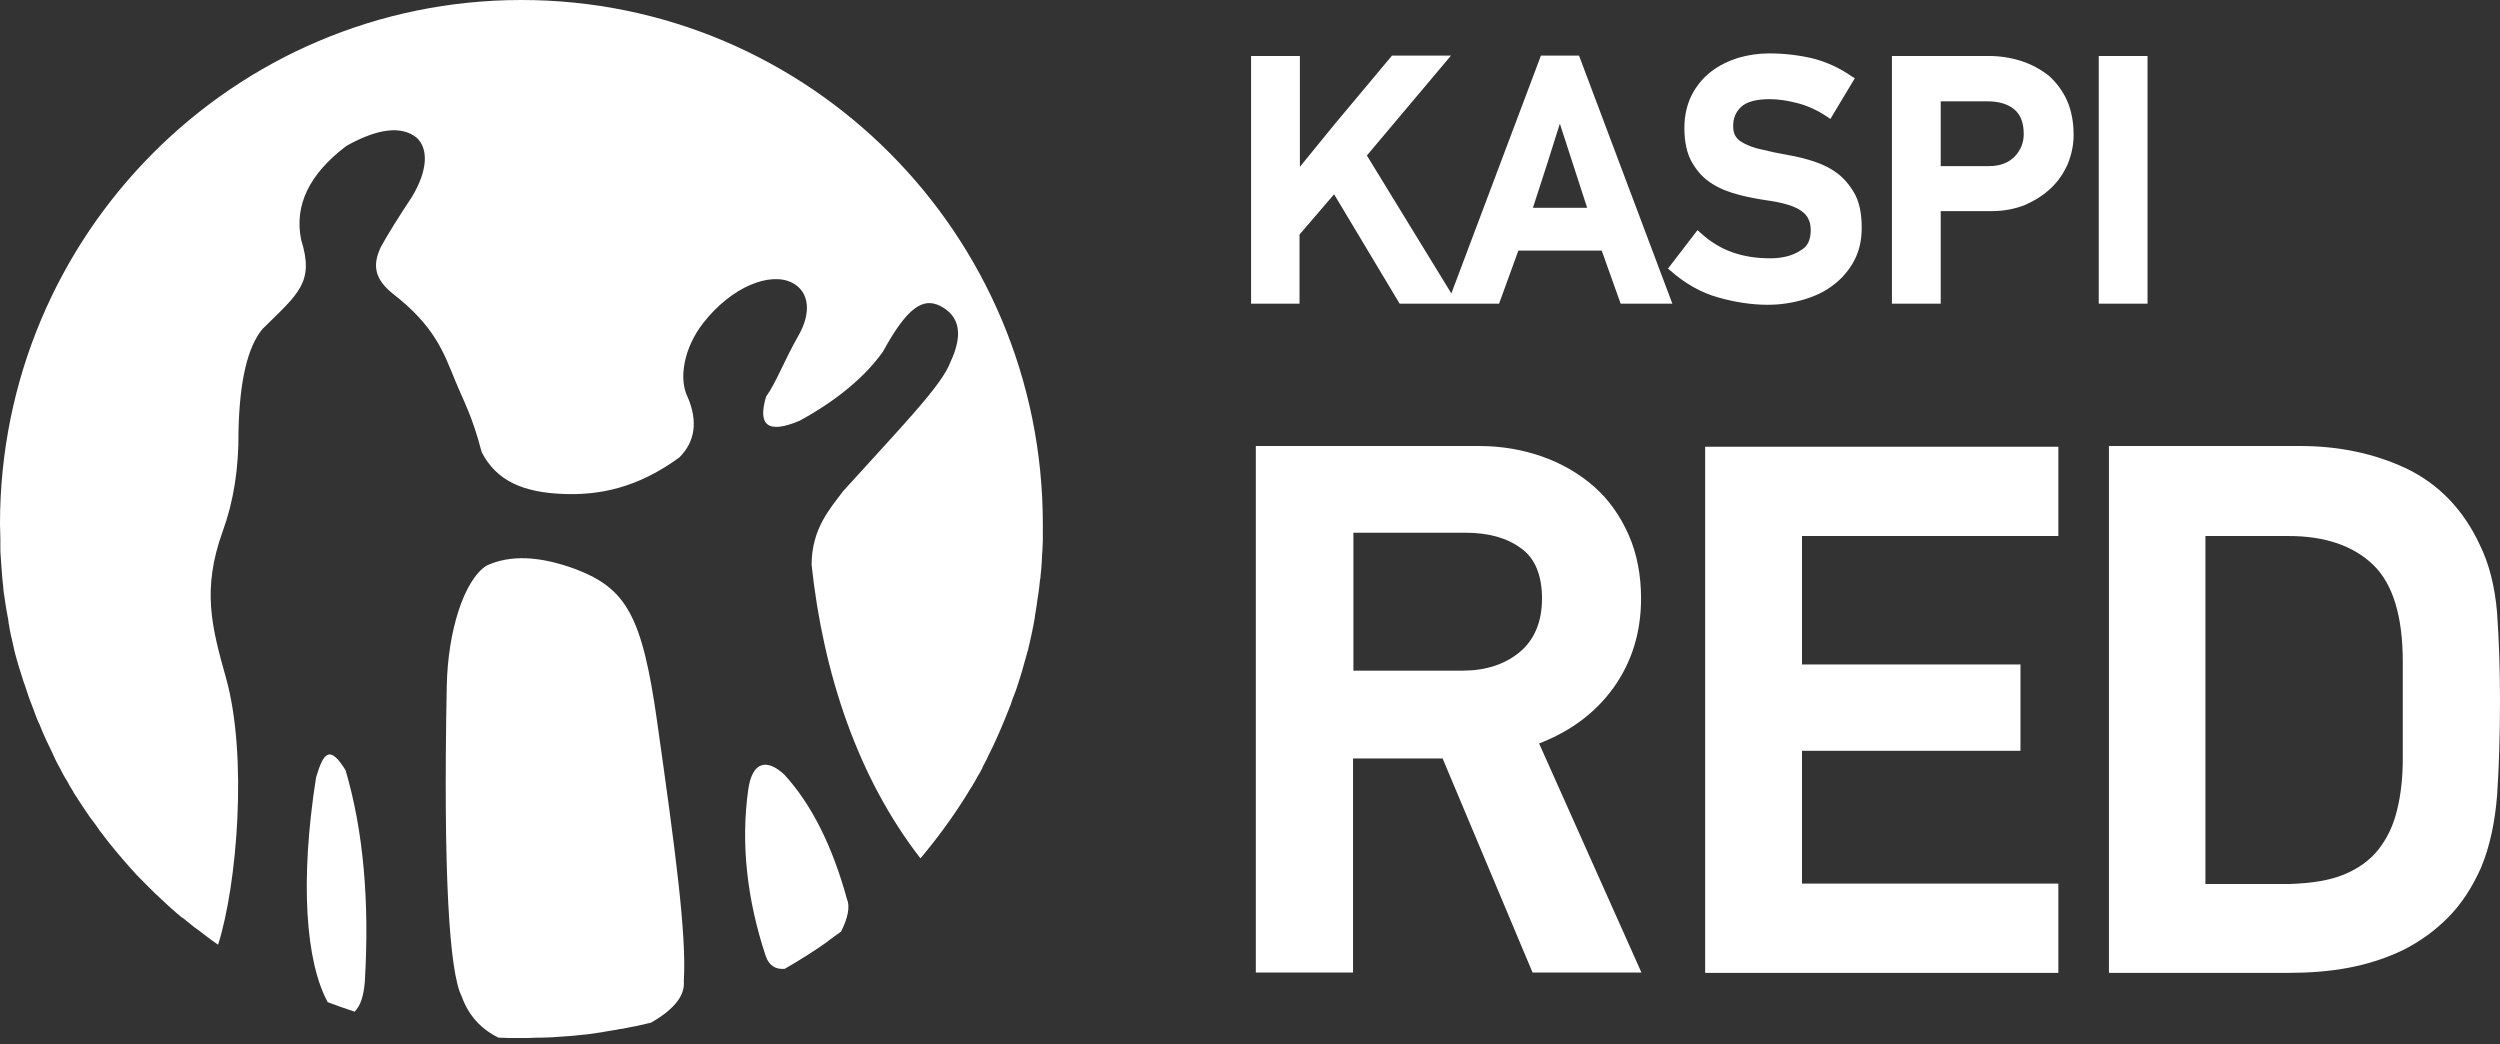 <svg width="170" height="71" viewBox="0 0 170 71" fill="none" xmlns="http://www.w3.org/2000/svg">
<rect x="0" y="0" width="170" height="71" fill="#333333" stroke="none"/>
<path d="M0.025 36.648C0.025 36.3 0 35.977 0 35.628C0 15.948 15.871 0 35.456 0C55.041 0 70.912 15.948 70.912 35.628C70.912 35.927 70.912 36.2 70.912 36.499C70.912 36.599 70.912 36.698 70.912 36.798C70.912 36.997 70.887 37.171 70.887 37.37C70.887 37.494 70.862 37.594 70.862 37.718C70.862 37.892 70.838 38.066 70.838 38.241C70.838 38.365 70.813 38.489 70.813 38.614C70.788 38.788 70.788 38.937 70.763 39.111C70.763 39.236 70.738 39.36 70.714 39.485C70.689 39.634 70.689 39.808 70.664 39.957C70.639 40.082 70.639 40.206 70.615 40.331C70.59 40.48 70.565 40.654 70.54 40.803C70.516 40.928 70.516 41.052 70.491 41.176C70.466 41.326 70.441 41.5 70.416 41.649C70.392 41.774 70.367 41.898 70.367 41.998C70.342 42.172 70.293 42.371 70.268 42.545C70.219 42.744 70.194 42.943 70.144 43.142C70.119 43.291 70.07 43.441 70.045 43.59C70.02 43.739 69.971 43.864 69.946 44.013C69.921 44.137 69.897 44.262 69.847 44.386C69.798 44.535 69.773 44.685 69.723 44.834C69.698 44.958 69.649 45.058 69.624 45.182C69.575 45.331 69.55 45.481 69.5 45.63C69.476 45.73 69.426 45.854 69.401 45.953C69.352 46.103 69.302 46.252 69.253 46.426C69.228 46.526 69.179 46.625 69.154 46.725C69.104 46.874 69.055 47.048 68.981 47.197C68.956 47.272 68.931 47.372 68.881 47.446C68.832 47.62 68.758 47.795 68.708 47.969C68.683 48.019 68.659 48.093 68.634 48.143C68.287 49.039 67.916 49.909 67.52 50.755C67.52 50.78 67.495 50.805 67.495 50.805C67.396 51.004 67.297 51.203 67.198 51.402C67.173 51.452 67.148 51.477 67.148 51.527C67.049 51.726 66.95 51.9 66.851 52.099C66.826 52.149 66.802 52.173 66.802 52.223C66.703 52.422 66.604 52.596 66.48 52.795C66.455 52.82 66.455 52.845 66.43 52.895C66.306 53.094 66.207 53.293 66.084 53.492C66.084 53.492 66.084 53.517 66.059 53.517C65.168 55.01 64.152 56.453 63.063 57.796C62.914 57.995 62.741 58.17 62.593 58.369C58.334 52.895 55.982 45.804 55.189 38.415C55.189 35.927 56.477 34.558 57.319 33.414C61.156 29.16 64.078 26.199 64.647 24.581C65.514 22.715 65.242 21.471 63.929 20.8C62.815 20.252 61.751 20.775 60.042 23.91C58.804 25.651 56.873 27.244 54.372 28.612C52.243 29.508 51.5 28.96 52.094 26.97C52.763 26.049 53.357 24.457 54.298 22.815C55.165 21.297 55.066 19.854 53.877 19.232C52.392 18.461 49.767 19.481 47.836 21.944C46.499 23.636 46.127 25.776 46.771 27.02C47.464 28.662 47.266 30.03 46.202 31.1C43.354 33.19 40.73 33.688 38.303 33.588C35.604 33.489 33.772 32.717 32.757 30.752C32.089 28.214 31.593 27.443 30.9 25.751C30.182 24.009 29.563 22.168 26.691 19.954C25.527 19.008 25.28 18.088 25.899 16.794C26.344 15.973 27.062 14.829 28.028 13.361C29.068 11.619 29.167 10.126 28.325 9.355C27.285 8.534 25.676 8.733 23.547 9.927C21.021 11.843 20.006 13.958 20.476 16.297C21.392 19.207 20.303 19.954 17.852 22.367C16.837 23.586 16.292 25.9 16.218 29.309C16.242 31.871 15.871 34.136 15.153 36.101C13.717 40.082 14.385 42.595 15.376 46.128C16.837 51.377 16.143 60.085 14.831 64.24C14.559 64.066 14.311 63.867 14.039 63.668C14.014 63.643 13.964 63.618 13.94 63.593C13.717 63.419 13.494 63.245 13.246 63.071C13.222 63.046 13.172 63.021 13.147 62.996C12.9 62.797 12.652 62.598 12.405 62.399C12.405 62.399 12.405 62.399 12.38 62.399C11.86 61.976 11.365 61.528 10.87 61.056C10.845 61.031 10.82 61.006 10.82 61.006C10.597 60.807 10.399 60.608 10.176 60.384C10.127 60.334 10.102 60.309 10.052 60.26C9.854 60.06 9.656 59.861 9.458 59.662C9.433 59.638 9.384 59.588 9.359 59.563C8.691 58.841 8.047 58.095 7.428 57.324C7.403 57.274 7.354 57.249 7.329 57.199C7.156 56.975 7.007 56.776 6.834 56.552C6.784 56.503 6.759 56.453 6.71 56.378C6.561 56.154 6.388 55.93 6.239 55.731C6.215 55.682 6.165 55.632 6.14 55.607C5.769 55.06 5.398 54.512 5.051 53.965C5.026 53.94 5.001 53.89 5.001 53.865C4.853 53.617 4.704 53.393 4.581 53.144C4.531 53.069 4.506 52.995 4.457 52.945C4.333 52.721 4.209 52.522 4.11 52.298C4.061 52.223 4.036 52.149 3.986 52.074C3.863 51.85 3.739 51.601 3.64 51.377C3.615 51.328 3.59 51.253 3.565 51.203C3.268 50.606 2.996 50.034 2.748 49.412C2.724 49.337 2.699 49.263 2.649 49.188C2.55 48.964 2.451 48.74 2.377 48.516C2.352 48.417 2.303 48.342 2.278 48.242C2.204 48.019 2.105 47.819 2.03 47.596C2.006 47.496 1.956 47.421 1.931 47.322C1.857 47.073 1.758 46.824 1.684 46.575C1.659 46.501 1.634 46.451 1.609 46.377C1.51 46.053 1.411 45.755 1.312 45.431C1.288 45.381 1.288 45.331 1.263 45.282C1.188 45.008 1.114 44.759 1.04 44.486C1.015 44.386 0.99 44.286 0.966 44.187C0.916 43.963 0.867 43.739 0.817 43.515C0.792 43.416 0.768 43.291 0.743 43.192C0.693 42.968 0.644 42.744 0.619 42.52C0.594 42.42 0.569 42.321 0.569 42.197C0.52 41.923 0.47 41.649 0.421 41.376C0.421 41.326 0.396 41.276 0.396 41.226C0.347 40.903 0.297 40.554 0.248 40.231C0.248 40.132 0.223 40.057 0.223 39.957C0.198 39.709 0.173 39.46 0.149 39.236C0.149 39.111 0.124 38.987 0.124 38.888C0.099 38.664 0.099 38.44 0.074 38.216C0.074 38.091 0.05 37.967 0.05 37.843C0.025 37.619 0.025 37.37 0.025 37.146C0.025 36.872 0.025 36.748 0.025 36.648ZM53.357 52.696C52.144 51.551 51.154 51.776 50.881 53.691C50.361 57.398 50.807 61.205 52.07 65.012C52.292 65.659 52.738 65.932 53.357 65.882C54.347 65.31 55.313 64.713 56.254 64.041C56.279 64.016 56.303 64.016 56.303 63.992C56.601 63.768 56.898 63.569 57.195 63.345C57.665 62.399 57.814 61.653 57.591 61.13C56.601 57.523 55.189 54.711 53.357 52.696ZM24.809 66.728C25.131 61.28 24.71 56.478 23.497 52.373C22.407 50.606 21.987 51.203 21.491 52.87C20.377 59.986 20.798 65.41 22.284 68.147C22.878 68.371 23.497 68.594 24.116 68.793C24.512 68.395 24.735 67.724 24.809 66.728ZM36.818 70.56C37.065 70.56 37.313 70.535 37.536 70.535C37.66 70.535 37.783 70.51 37.882 70.51C38.13 70.485 38.353 70.485 38.6 70.46C38.699 70.46 38.823 70.436 38.922 70.436C39.244 70.411 39.566 70.361 39.888 70.336C39.913 70.336 39.937 70.336 39.937 70.336C40.284 70.286 40.606 70.237 40.953 70.187C41.052 70.162 41.126 70.162 41.225 70.137C41.472 70.087 41.72 70.062 41.968 70.013C42.067 69.988 42.166 69.963 42.289 69.963C42.537 69.913 42.785 69.863 43.032 69.814C43.131 69.789 43.206 69.789 43.305 69.764C43.627 69.689 43.948 69.615 44.27 69.54C46.004 68.545 46.573 67.599 46.499 66.728C46.697 63.519 45.904 57.697 44.691 49.113C43.676 41.873 42.587 40.032 39.17 38.713C36.694 37.793 34.688 37.718 33.079 38.465C31.569 39.435 30.454 42.868 30.38 46.65C30.133 59.389 30.553 66.131 31.395 67.749C31.841 69.017 32.683 69.963 33.896 70.56C34.144 70.56 34.416 70.585 34.664 70.585C34.936 70.585 35.184 70.585 35.456 70.585C35.803 70.585 36.149 70.585 36.496 70.56C36.595 70.56 36.694 70.56 36.818 70.56ZM123.13 15.65C123.13 15.077 122.932 14.654 122.511 14.356C122.065 14.032 121.347 13.808 120.382 13.659C119.688 13.56 118.97 13.435 118.302 13.261C117.609 13.087 116.965 12.838 116.42 12.49C115.851 12.142 115.405 11.644 115.058 11.047C114.712 10.45 114.538 9.653 114.538 8.708C114.538 7.862 114.712 7.116 115.034 6.469C115.355 5.847 115.801 5.299 116.346 4.877C116.89 4.454 117.509 4.155 118.203 3.931C118.896 3.732 119.589 3.632 120.307 3.632C121.372 3.632 122.362 3.757 123.303 3.981C124.244 4.23 125.111 4.628 125.928 5.2L126.126 5.324L124.467 8.086L124.244 7.937C123.576 7.489 122.907 7.19 122.239 7.016C121.57 6.842 120.926 6.742 120.357 6.742C119.441 6.742 118.772 6.917 118.401 7.265C118.029 7.613 117.856 8.036 117.856 8.559C117.856 8.857 117.906 9.106 118.029 9.28C118.153 9.479 118.351 9.629 118.648 9.778C118.946 9.927 119.342 10.076 119.837 10.176C120.332 10.3 120.926 10.425 121.62 10.549C122.214 10.649 122.808 10.798 123.402 10.997C123.997 11.196 124.541 11.47 125.012 11.843C125.482 12.216 125.878 12.714 126.175 13.286C126.472 13.883 126.596 14.63 126.596 15.5C126.596 16.346 126.423 17.093 126.076 17.739C125.73 18.386 125.259 18.934 124.665 19.382C124.096 19.829 123.402 20.153 122.635 20.377C121.867 20.601 121.05 20.725 120.208 20.725C119.119 20.725 117.98 20.551 116.841 20.227C115.677 19.904 114.588 19.282 113.597 18.411L113.424 18.262L115.43 15.65L115.628 15.824C116.296 16.446 117.039 16.894 117.831 17.167C118.624 17.441 119.465 17.565 120.357 17.565C121.199 17.565 121.892 17.391 122.412 17.043C122.907 16.794 123.13 16.321 123.13 15.65ZM104.659 50.556L111.617 66.131H104.214L98.098 51.576H92.007V66.131H85.396V30.329H100.599C102.109 30.329 103.545 30.578 104.882 31.05C106.219 31.523 107.408 32.22 108.398 33.09C109.388 33.961 110.181 35.081 110.75 36.375C111.32 37.668 111.592 39.136 111.592 40.704C111.592 43.018 110.948 45.058 109.71 46.775C108.497 48.466 106.789 49.735 104.659 50.556ZM92.007 45.605H99.435C101.02 45.605 102.332 45.182 103.347 44.336C104.337 43.515 104.857 42.271 104.857 40.704C104.857 39.136 104.387 37.967 103.446 37.295C102.48 36.574 101.218 36.225 99.658 36.225H92.032V45.605H92.007ZM115.95 66.156H139.967V60.085H122.536V51.054H137.392V45.182H122.536V36.449H139.967V30.379H115.95V66.156ZM107.383 3.807L113.721 20.651H110.205L108.918 17.043H103.248L101.936 20.651H95.176L90.719 13.211L88.367 15.948V20.651H85.074V3.807H88.392V11.345L90.744 8.459L94.656 3.782H98.667L92.948 10.574L98.692 19.954L104.783 3.782H107.383V3.807ZM106.07 8.409L105.229 11.072L104.238 14.132H107.927L106.07 8.409ZM170 47.62C170 50.084 169.926 52.248 169.802 54.089C169.653 55.93 169.307 57.572 168.713 58.991C168.118 60.334 167.375 61.479 166.459 62.399C165.543 63.32 164.528 64.041 163.389 64.614C162.25 65.161 161.012 65.559 159.7 65.808C158.388 66.057 157.001 66.156 155.565 66.156H143.408V30.329H156.432C159.081 30.329 161.507 30.851 163.662 31.871C165.816 32.916 167.499 34.633 168.613 37.022C169.257 38.315 169.653 39.883 169.802 41.674C169.926 43.441 170 45.431 170 47.62ZM159.403 59.463C160.368 59.065 161.161 58.493 161.73 57.772C162.3 57.05 162.745 56.154 162.993 55.109C163.265 54.039 163.389 52.87 163.389 51.576V44.983C163.389 41.923 162.721 39.709 161.384 38.415C160.047 37.121 158.115 36.449 155.639 36.449H149.969V60.11H155.738C157.224 60.06 158.437 59.861 159.403 59.463ZM146.033 3.807H142.715V20.651H146.033V3.807ZM140.561 6.842C140.858 7.514 141.006 8.31 141.006 9.181C141.006 9.877 140.858 10.524 140.61 11.146C140.338 11.768 139.967 12.316 139.471 12.788C138.976 13.261 138.382 13.634 137.713 13.933C137.02 14.207 136.277 14.356 135.435 14.356H131.969V20.651H128.651V3.807H135.237C136.03 3.807 136.773 3.931 137.466 4.155C138.159 4.379 138.778 4.727 139.323 5.15C139.818 5.598 140.264 6.17 140.561 6.842ZM131.969 11.296H135.237C136.005 11.296 136.574 11.072 136.995 10.649C137.416 10.201 137.614 9.703 137.614 9.106C137.614 8.335 137.391 7.787 136.971 7.439C136.525 7.066 135.906 6.892 135.163 6.892H131.969V11.296Z" fill="white"/>
</svg>
